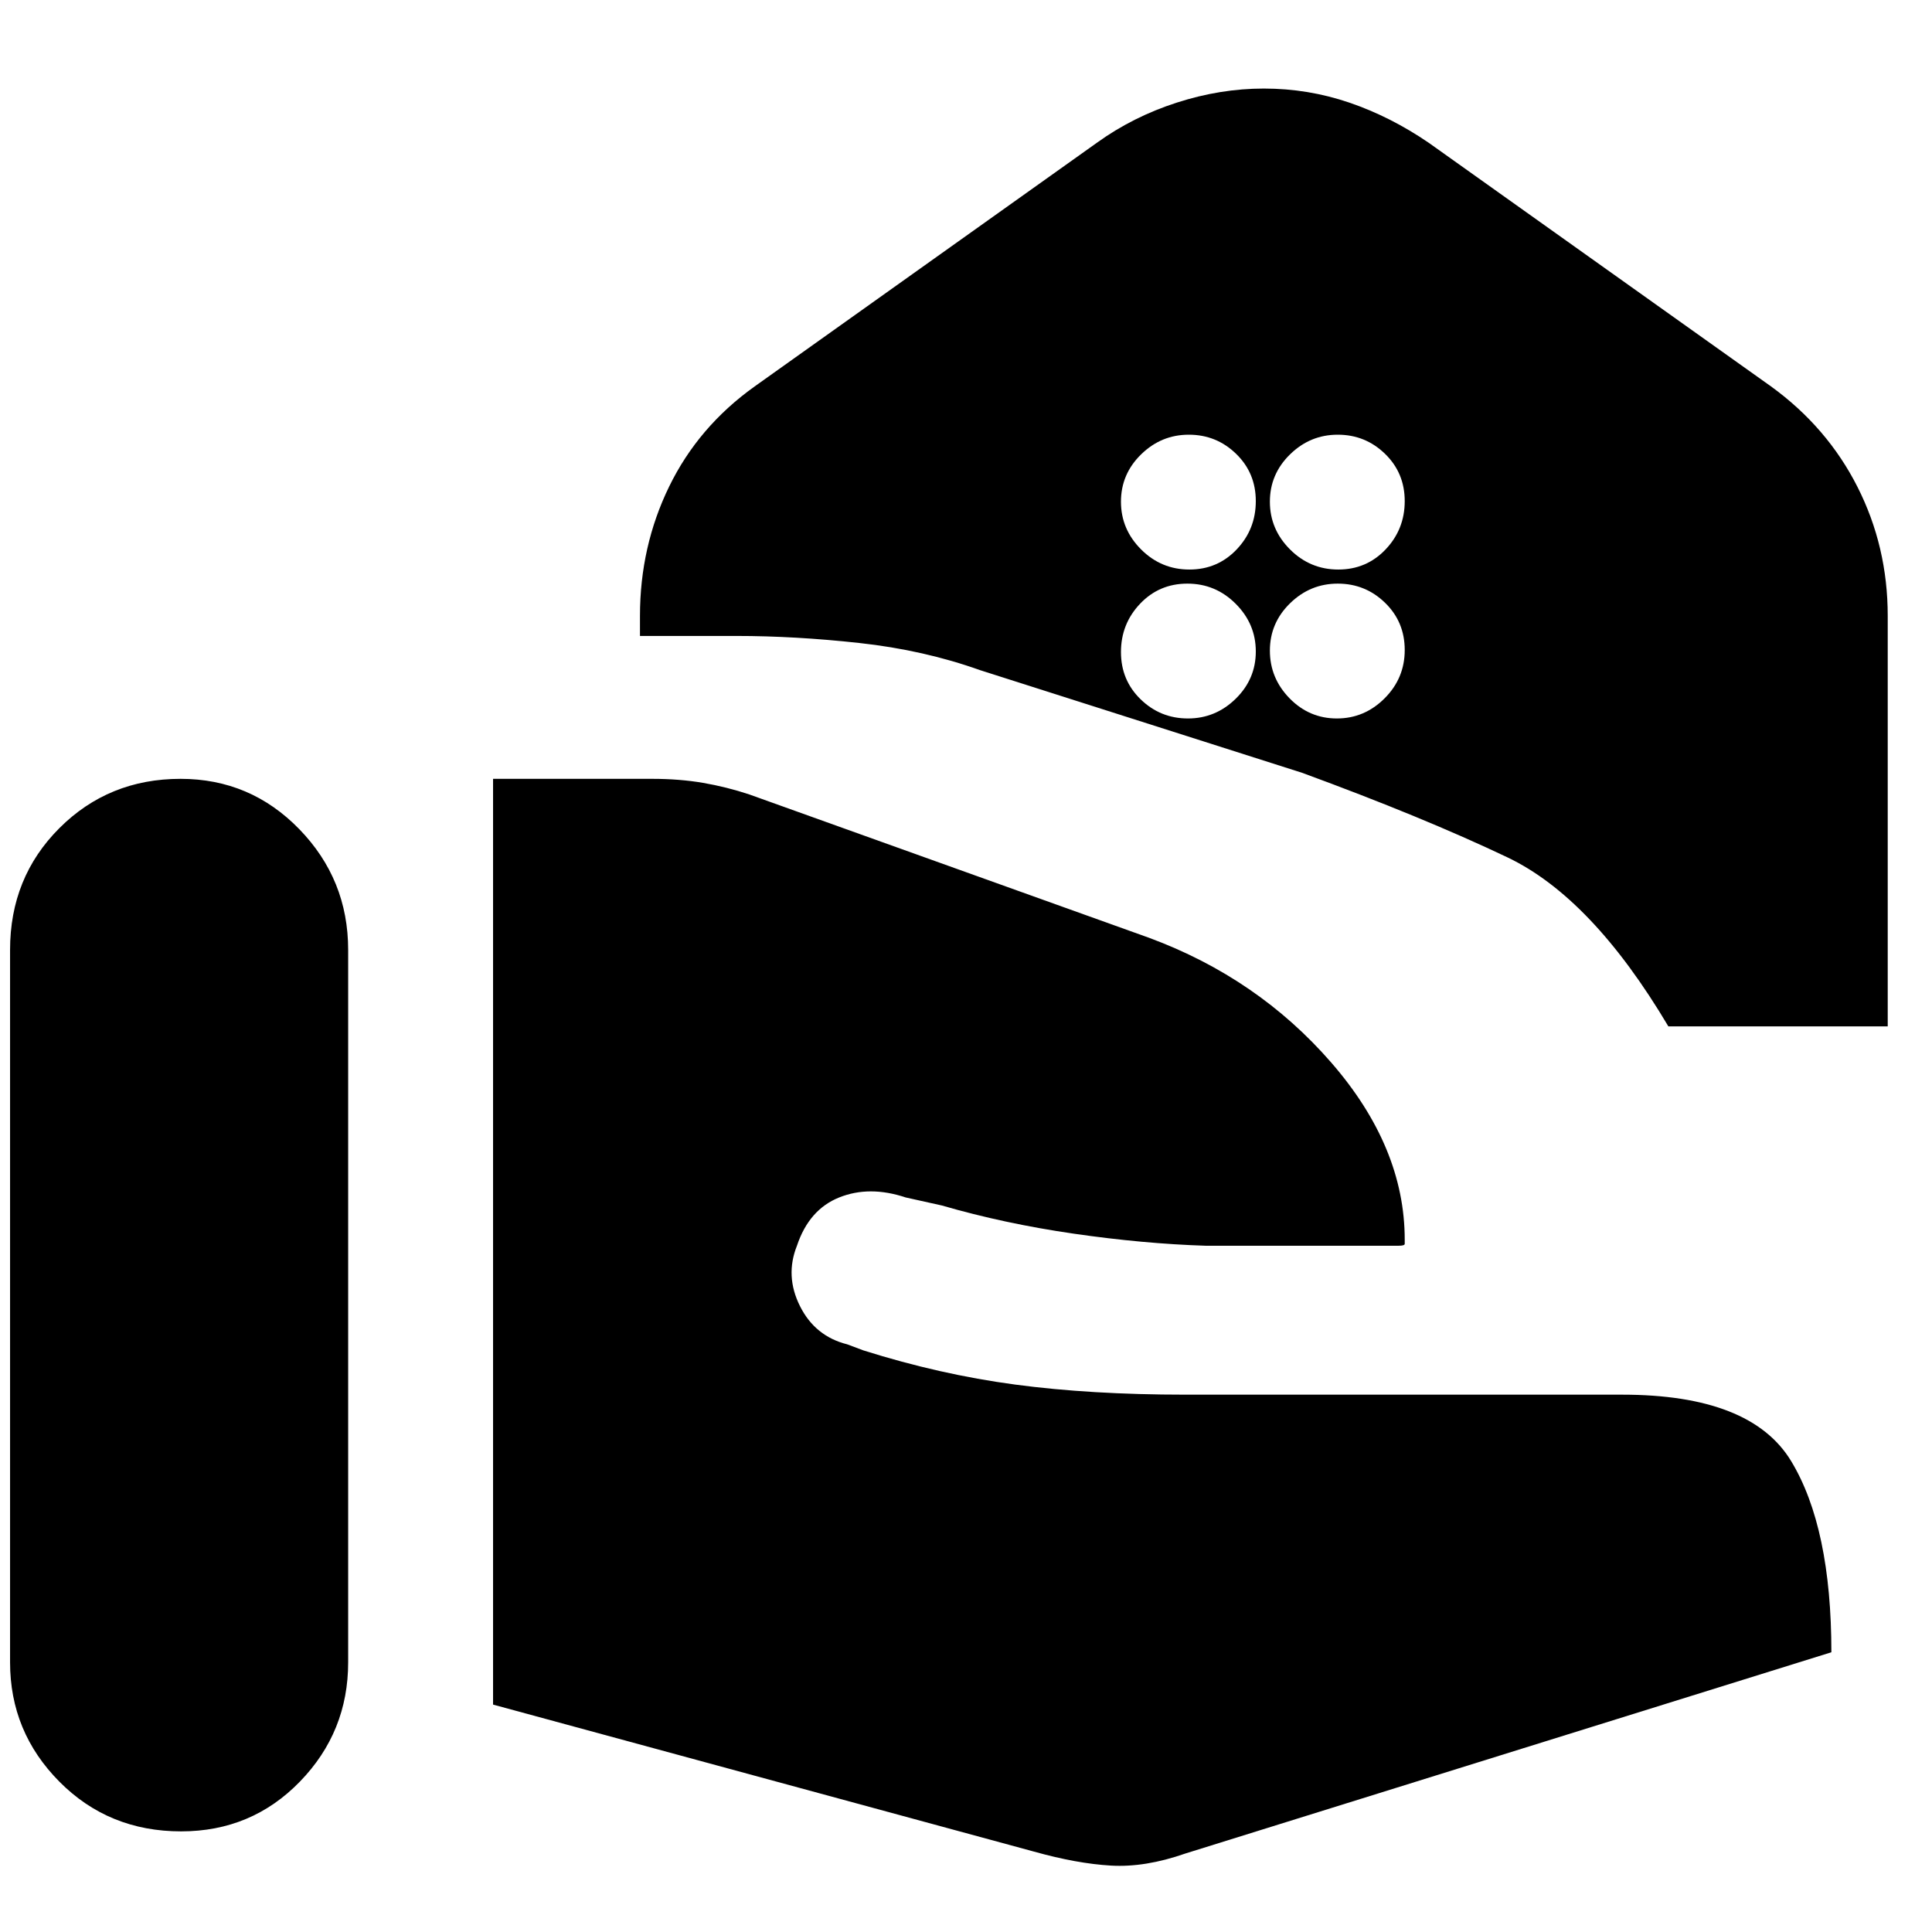 <svg xmlns="http://www.w3.org/2000/svg" height="20" viewBox="0 -960 960 960" width="20"><path d="M829-450q-38-64-80-84t-102-42l-160-51q-28-10-60-13.5t-61-3.5h-48v-10q0-34.48 14.5-64.24Q347-748 375-768l170.1-121.11Q563-902 584.71-909q21.7-7 43.27-7 22.02 0 42.52 7 20.5 7 39.5 20l170 121q27.94 20.26 42.97 49.94Q938-688.38 938-654v204H829ZM665-677q14 0 23.5-10t9.5-24q0-14-9.79-23.5-9.78-9.5-23.5-9.5-13.71 0-23.71 9.79-10 9.78-10 23.5Q631-697 641-687t24 10Zm-74 0q14 0 23.5-10t9.5-24q0-14-9.79-23.5-9.78-9.5-23.5-9.5-13.71 0-23.71 9.79-10 9.78-10 23.5Q557-697 567-687t24 10Zm73.29 74Q678-603 688-613t10-24q0-14-9.79-23.5-9.78-9.5-23.5-9.5-13.71 0-23.71 9.79-10 9.78-10 23.5 0 13.71 9.79 23.71 9.78 10 23.5 10Zm-74 0q13.71 0 23.71-9.79 10-9.78 10-23.5Q624-650 614-660t-24-10q-14 0-23.5 10t-9.5 24q0 14 9.79 23.5 9.78 9.5 23.5 9.5ZM513.75-39.96Q535-34 552-33t37-6l321-100q0-62-20-95t-84-33H589q-47 0-84.5-5T429-289l-8-3q-16-4-23.5-19t-1.5-30q6-18 21-24t33 0l18 4q31 9 65.5 14t65.5 6h96q3 0 3-.94V-344q0-46-36.5-88T571-494l-198.69-71.25Q361-569 349.33-571q-11.66-2-25.33-2h-79v460l268.75 73.04ZM5-134q0 34.59 24.5 59.29Q54-50 90-50q35 0 59-24.71 24-24.7 24-59.29v-354q0-35-24.29-60t-59-25Q54-573 29.5-548.5T5-488v354Z"/></svg>